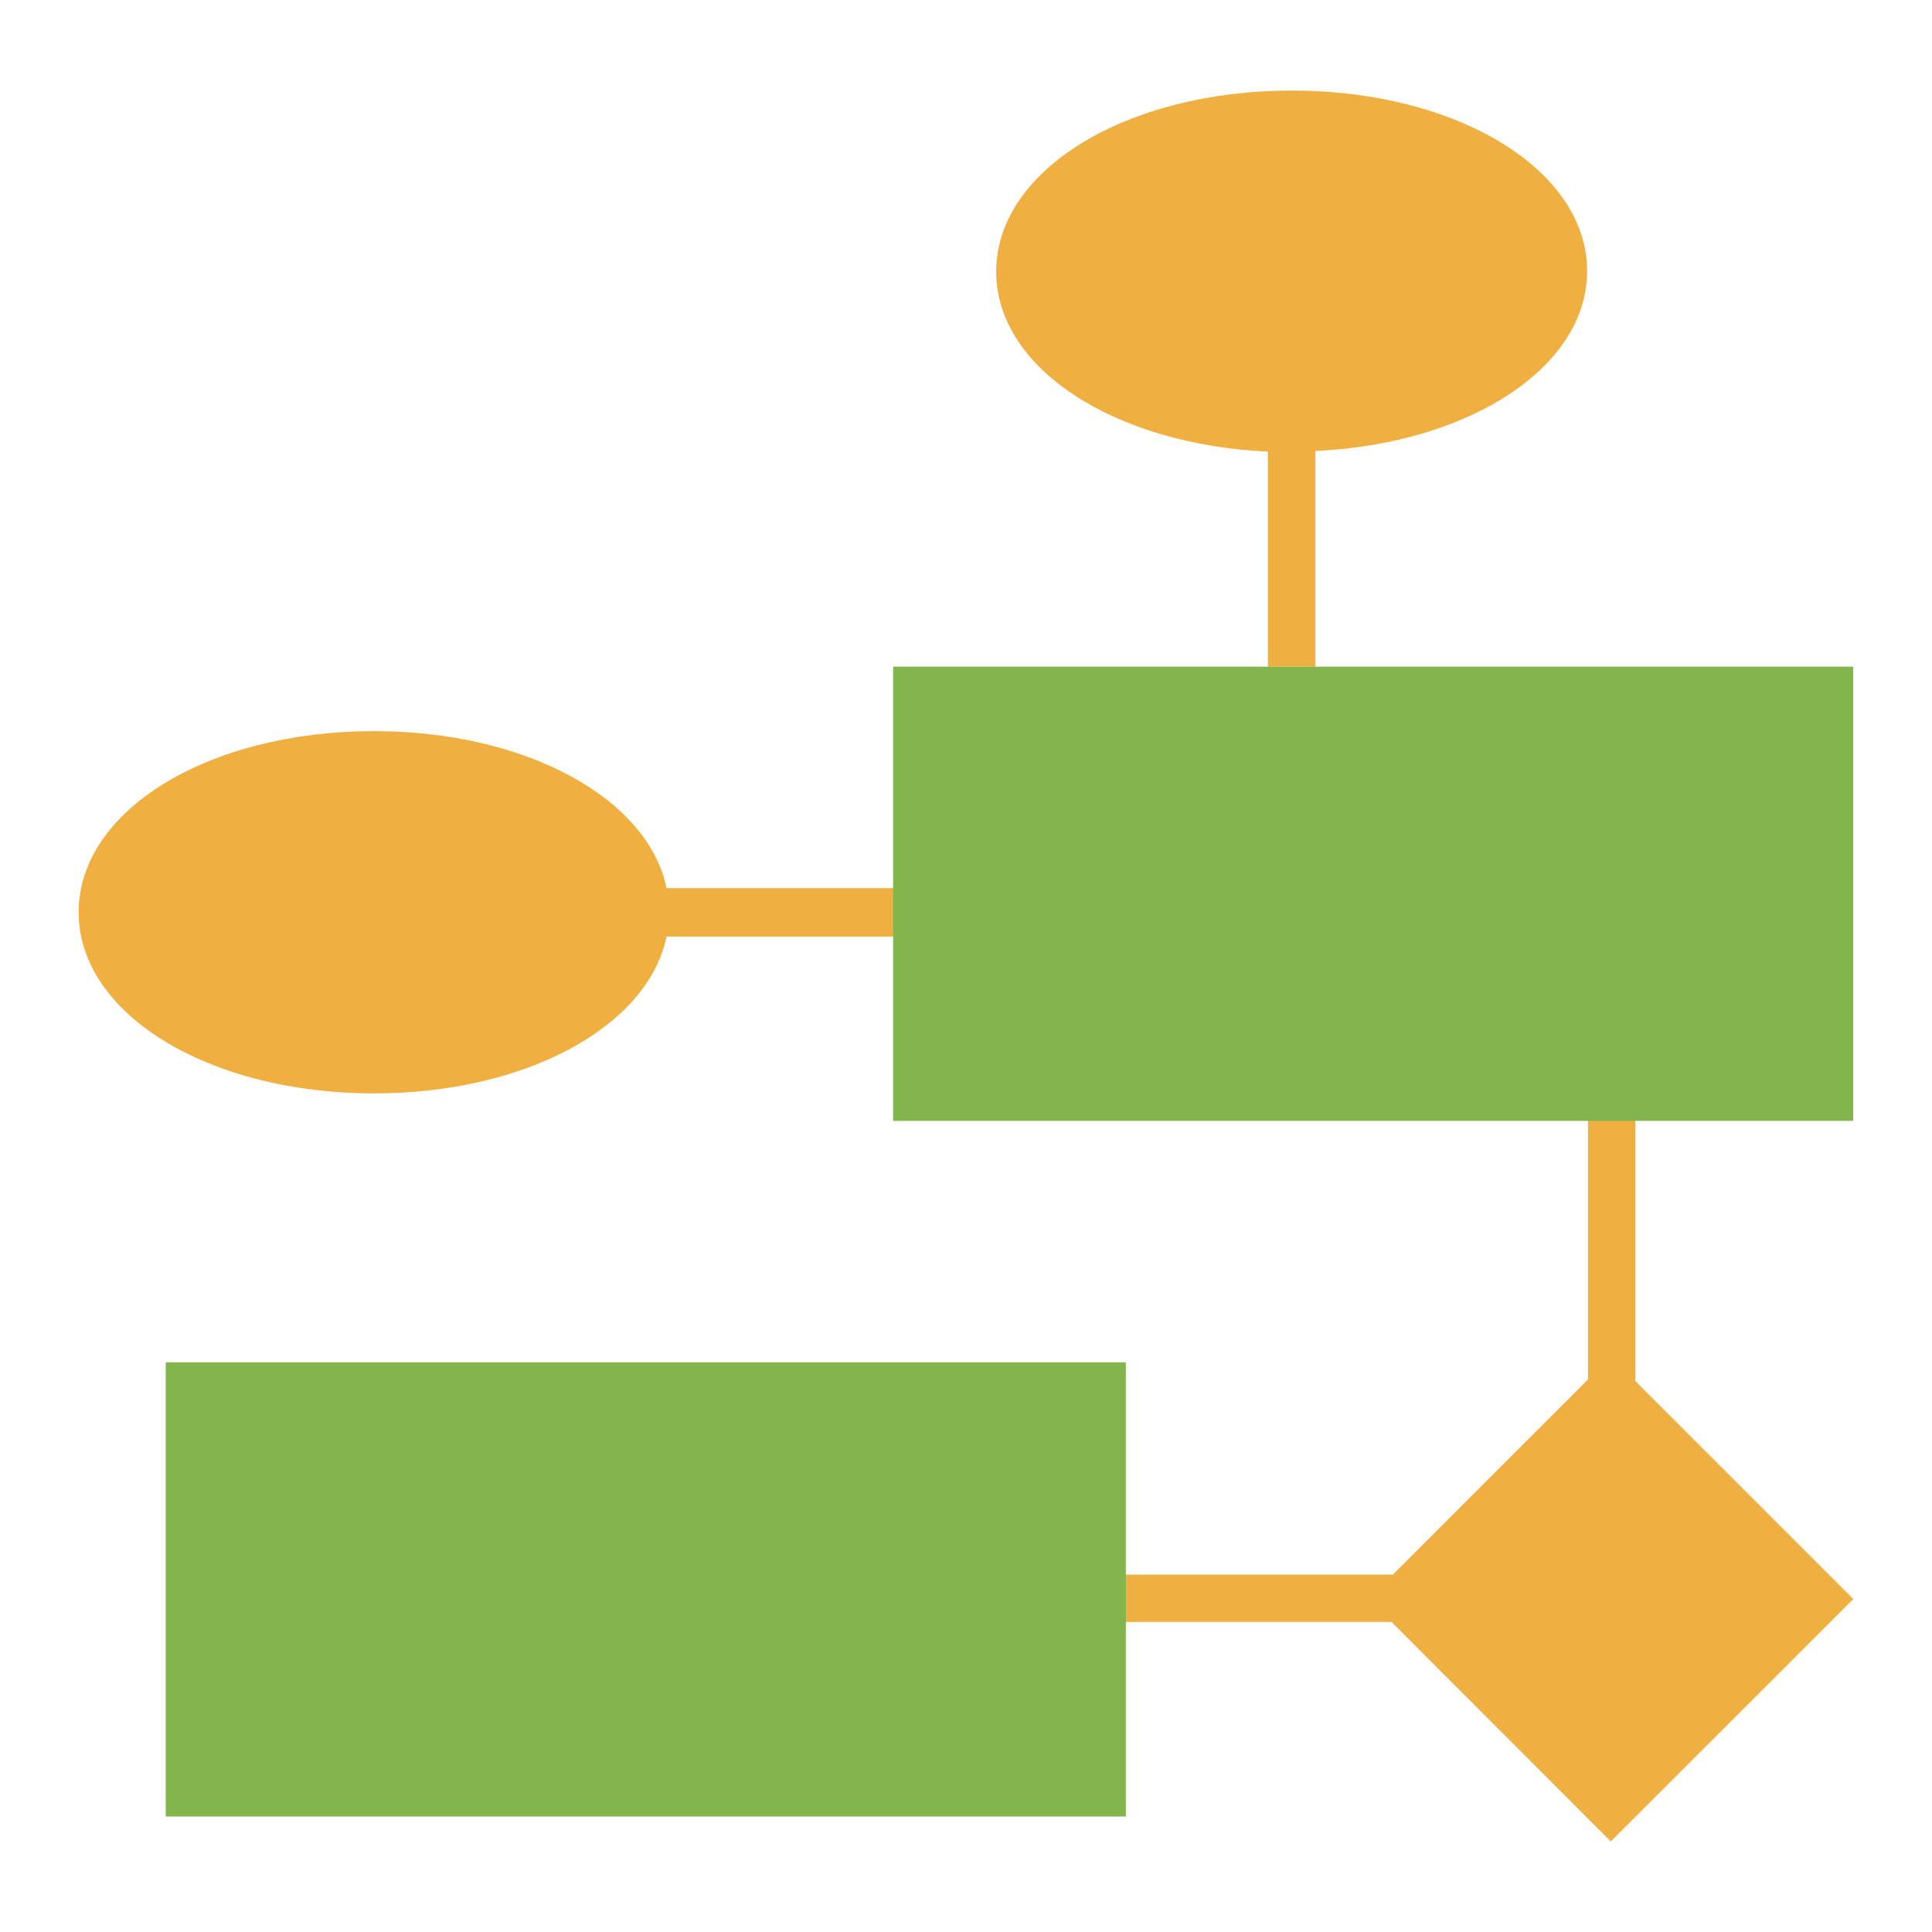 <svg id="Icons" xmlns="http://www.w3.org/2000/svg" viewBox="0 0 128 128"><defs><style>.cls-1{fill:#efb041;}.cls-2{fill:#83b54d;}</style></defs><polygon class="cls-1" points="108.35 91.5 108.35 74.11 105.21 74.11 105.21 91.39 92.28 104.32 74.02 104.32 74.02 107.46 92.19 107.46 106.72 122 122.79 105.94 108.35 91.5"/><path class="cls-1" d="M85.59,6C74.62,6,66,11.26,66,18c0,6.39,7.8,11.45,18,11.92V44.17h3.15V29.88c10.19-.48,18-5.54,18-11.92C105.15,11.26,96.56,6,85.59,6Z"/><path class="cls-1" d="M44.16,58.84c-1.23-5.94-9.29-10.4-19.38-10.4-11,0-19.57,5.26-19.57,12s8.6,12,19.57,12c10.09,0,18.15-4.45,19.38-10.39H60V58.84Z"/><rect class="cls-2" x="59.17" y="44.17" width="63.61" height="30.09"/><rect class="cls-2" x="10.98" y="90.26" width="63.61" height="30.09"/></svg>